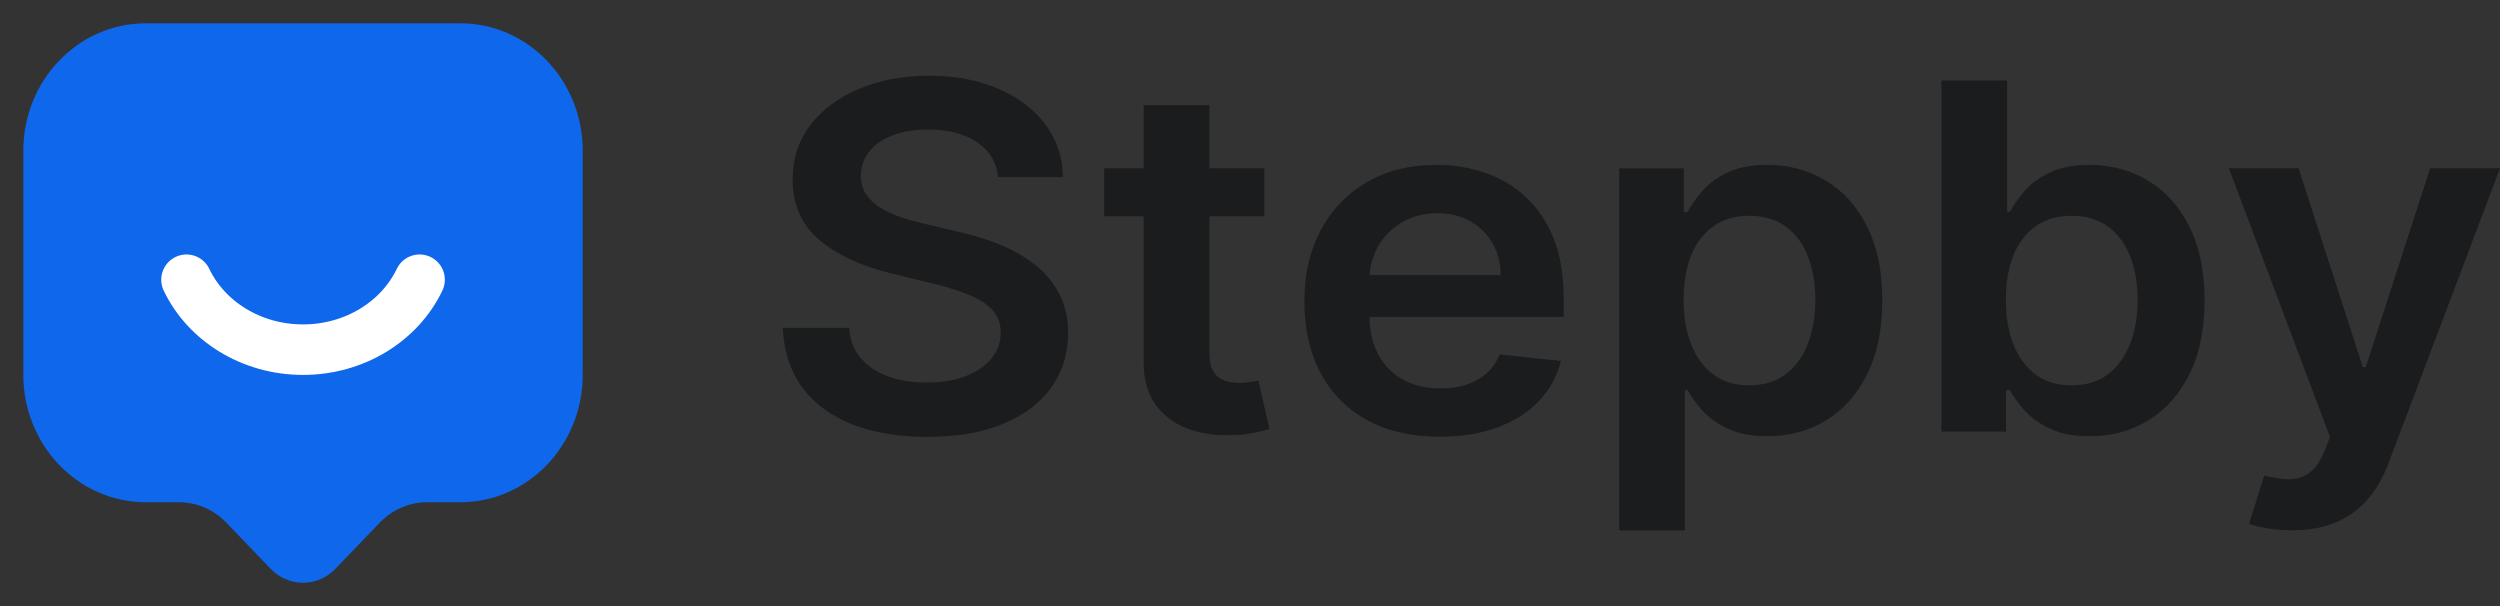 <svg width="198" height="48" viewBox="0 0 198 48" fill="none" xmlns="http://www.w3.org/2000/svg">
<rect x="0" y="0" width="198" height="48" fill="#333333" stroke="none"/>
<path d="M21.427 45.042L17.928 41.397C16.932 40.359 15.581 39.778 14.173 39.778H11.543C6.188 39.778 1.846 35.255 1.846 29.677V11.944C1.846 6.366 6.188 1.846 11.543 1.846H36.458C41.814 1.846 46.153 6.366 46.153 11.944V29.677C46.153 35.255 41.814 39.778 36.458 39.778H33.829C32.42 39.778 31.07 40.359 30.073 41.397L26.572 45.042C25.152 46.524 22.85 46.524 21.427 45.042Z" fill="#0F67EB"/>
<path d="M14.77 22.154C16.32 25.408 19.872 27.693 23.999 27.693C28.129 27.693 31.681 25.408 33.231 22.154" stroke="white" stroke-width="4" stroke-linecap="round" stroke-linejoin="round"/>
<path d="M181.516 41.999C180.807 41.999 180.151 41.945 179.547 41.836C178.953 41.737 178.479 41.619 178.125 41.483L179.332 37.655C180.089 37.863 180.764 37.963 181.358 37.954C181.952 37.945 182.475 37.768 182.925 37.424C183.385 37.09 183.773 36.528 184.089 35.741L184.535 34.614L176.529 13.329H182.048L187.136 29.076H187.366L192.468 13.329H198.001L189.162 36.705C188.75 37.809 188.204 38.755 187.524 39.542C186.844 40.338 186.01 40.945 185.023 41.361C184.046 41.786 182.877 41.999 181.516 41.999Z" fill="#1A1C1E"/>
<path d="M153.764 34.182V6.381H158.966V16.779H159.182C159.45 16.272 159.829 15.734 160.317 15.164C160.806 14.585 161.467 14.091 162.301 13.684C163.134 13.268 164.198 13.06 165.491 13.06C167.197 13.06 168.735 13.471 170.105 14.295C171.484 15.109 172.577 16.318 173.382 17.919C174.196 19.512 174.603 21.467 174.603 23.784C174.603 26.073 174.206 28.019 173.41 29.621C172.615 31.223 171.532 32.444 170.162 33.286C168.792 34.128 167.24 34.548 165.506 34.548C164.241 34.548 163.192 34.349 162.358 33.951C161.525 33.553 160.854 33.073 160.346 32.512C159.848 31.942 159.46 31.404 159.182 30.897H158.88V34.182H153.764ZM158.866 23.757C158.866 25.105 159.067 26.286 159.469 27.3C159.881 28.313 160.471 29.105 161.237 29.675C162.013 30.236 162.952 30.517 164.054 30.517C165.204 30.517 166.167 30.227 166.943 29.648C167.719 29.06 168.303 28.259 168.696 27.245C169.099 26.223 169.3 25.06 169.3 23.757C169.3 22.462 169.103 21.313 168.711 20.309C168.318 19.304 167.733 18.517 166.957 17.947C166.181 17.376 165.213 17.091 164.054 17.091C162.943 17.091 161.999 17.367 161.223 17.919C160.447 18.471 159.857 19.245 159.455 20.241C159.062 21.236 158.866 22.408 158.866 23.757Z" fill="#1A1C1E"/>
<path d="M128.24 42V13.33H133.357V16.778H133.659C133.927 16.271 134.305 15.733 134.794 15.163C135.283 14.584 135.944 14.09 136.777 13.683C137.611 13.267 138.674 13.059 139.968 13.059C141.673 13.059 143.211 13.47 144.581 14.294C145.961 15.108 147.053 16.317 147.858 17.918C148.673 19.511 149.08 21.466 149.08 23.783C149.08 26.072 148.682 28.018 147.887 29.62C147.092 31.222 146.009 32.443 144.639 33.285C143.269 34.127 141.716 34.547 139.982 34.547C138.717 34.547 137.668 34.348 136.835 33.95C136.001 33.552 135.33 33.072 134.823 32.511C134.324 31.941 133.936 31.403 133.659 30.896H133.443V42H128.24ZM133.342 23.756C133.342 25.104 133.544 26.285 133.946 27.299C134.358 28.312 134.947 29.104 135.714 29.674C136.49 30.235 137.429 30.516 138.531 30.516C139.68 30.516 140.643 30.226 141.419 29.647C142.196 29.059 142.78 28.258 143.173 27.244C143.575 26.222 143.776 25.059 143.776 23.756C143.776 22.461 143.58 21.312 143.187 20.308C142.794 19.303 142.21 18.516 141.434 17.945C140.658 17.375 139.69 17.09 138.531 17.09C137.419 17.09 136.475 17.366 135.699 17.918C134.923 18.47 134.334 19.244 133.932 20.24C133.539 21.235 133.342 22.407 133.342 23.756Z" fill="#1A1C1E"/>
<path d="M114.028 34.588C111.815 34.588 109.903 34.154 108.294 33.285C106.694 32.407 105.462 31.167 104.6 29.566C103.738 27.955 103.307 26.059 103.307 23.878C103.307 21.733 103.738 19.851 104.6 18.231C105.472 16.602 106.689 15.335 108.251 14.43C109.812 13.516 111.647 13.059 113.755 13.059C115.116 13.059 116.4 13.267 117.607 13.683C118.824 14.09 119.897 14.724 120.826 15.584C121.765 16.443 122.503 17.538 123.039 18.869C123.576 20.19 123.844 21.765 123.844 23.593V25.099H105.75V21.787H118.857C118.848 20.846 118.632 20.009 118.21 19.276C117.789 18.534 117.2 17.95 116.443 17.525C115.695 17.099 114.823 16.887 113.827 16.887C112.763 16.887 111.829 17.131 111.024 17.62C110.22 18.099 109.592 18.733 109.142 19.52C108.701 20.299 108.476 21.154 108.466 22.086V24.977C108.466 26.19 108.701 27.231 109.17 28.099C109.64 28.959 110.296 29.62 111.139 30.081C111.983 30.534 112.969 30.76 114.1 30.76C114.857 30.76 115.542 30.661 116.155 30.462C116.768 30.253 117.3 29.95 117.751 29.552C118.201 29.154 118.541 28.66 118.771 28.072L123.629 28.588C123.322 29.801 122.738 30.86 121.875 31.765C121.023 32.661 119.93 33.357 118.599 33.855C117.267 34.344 115.743 34.588 114.028 34.588Z" fill="#1A1C1E"/>
<path d="M100.14 13.329V17.13H87.449V13.329H100.14ZM90.582 8.334H95.785V27.909C95.785 28.57 95.89 29.076 96.101 29.429C96.322 29.773 96.609 30.008 96.963 30.135C97.318 30.262 97.711 30.325 98.142 30.325C98.468 30.325 98.765 30.302 99.033 30.257C99.311 30.212 99.522 30.171 99.665 30.135L100.542 33.977C100.264 34.067 99.867 34.167 99.349 34.275C98.841 34.384 98.219 34.447 97.481 34.465C96.178 34.502 95.004 34.316 93.96 33.909C92.915 33.493 92.087 32.85 91.473 31.981C90.87 31.113 90.573 30.026 90.582 28.723V8.334Z" fill="#1A1C1E"/>
<path d="M79.06 14.022C78.925 12.836 78.36 11.913 77.364 11.252C76.377 10.592 75.093 10.261 73.512 10.261C72.401 10.261 71.447 10.42 70.652 10.737C69.857 11.053 69.248 11.483 68.827 12.026C68.405 12.569 68.19 13.189 68.18 13.886C68.18 14.465 68.319 14.967 68.597 15.393C68.884 15.818 69.272 16.18 69.761 16.479C70.25 16.768 70.791 17.013 71.385 17.212C71.979 17.411 72.578 17.578 73.181 17.714L75.941 18.366C77.052 18.61 78.121 18.94 79.146 19.357C80.181 19.773 81.105 20.298 81.92 20.931C82.744 21.565 83.395 22.329 83.874 23.225C84.353 24.121 84.593 25.171 84.593 26.375C84.593 28.004 84.152 29.438 83.271 30.678C82.389 31.909 81.115 32.873 79.448 33.569C77.79 34.257 75.783 34.601 73.426 34.601C71.136 34.601 69.148 34.266 67.461 33.597C65.785 32.927 64.472 31.95 63.523 30.664C62.584 29.379 62.077 27.814 62 25.968H67.246C67.323 26.936 67.639 27.741 68.194 28.384C68.75 29.026 69.474 29.506 70.365 29.823C71.265 30.14 72.271 30.298 73.383 30.298C74.542 30.298 75.558 30.135 76.43 29.809C77.311 29.474 78.001 29.013 78.499 28.425C78.997 27.827 79.251 27.13 79.261 26.334C79.251 25.61 79.026 25.013 78.585 24.542C78.145 24.062 77.527 23.664 76.731 23.348C75.946 23.022 75.026 22.732 73.972 22.479L70.623 21.664C68.199 21.076 66.283 20.185 64.874 18.99C63.475 17.787 62.776 16.189 62.776 14.198C62.776 12.56 63.246 11.126 64.185 9.895C65.133 8.664 66.422 7.709 68.051 7.031C69.68 6.343 71.524 5.999 73.584 5.999C75.673 5.999 77.503 6.343 79.074 7.031C80.655 7.709 81.896 8.655 82.796 9.868C83.697 11.072 84.162 12.456 84.191 14.022H79.06Z" fill="#1A1C1E"/>
</svg>
